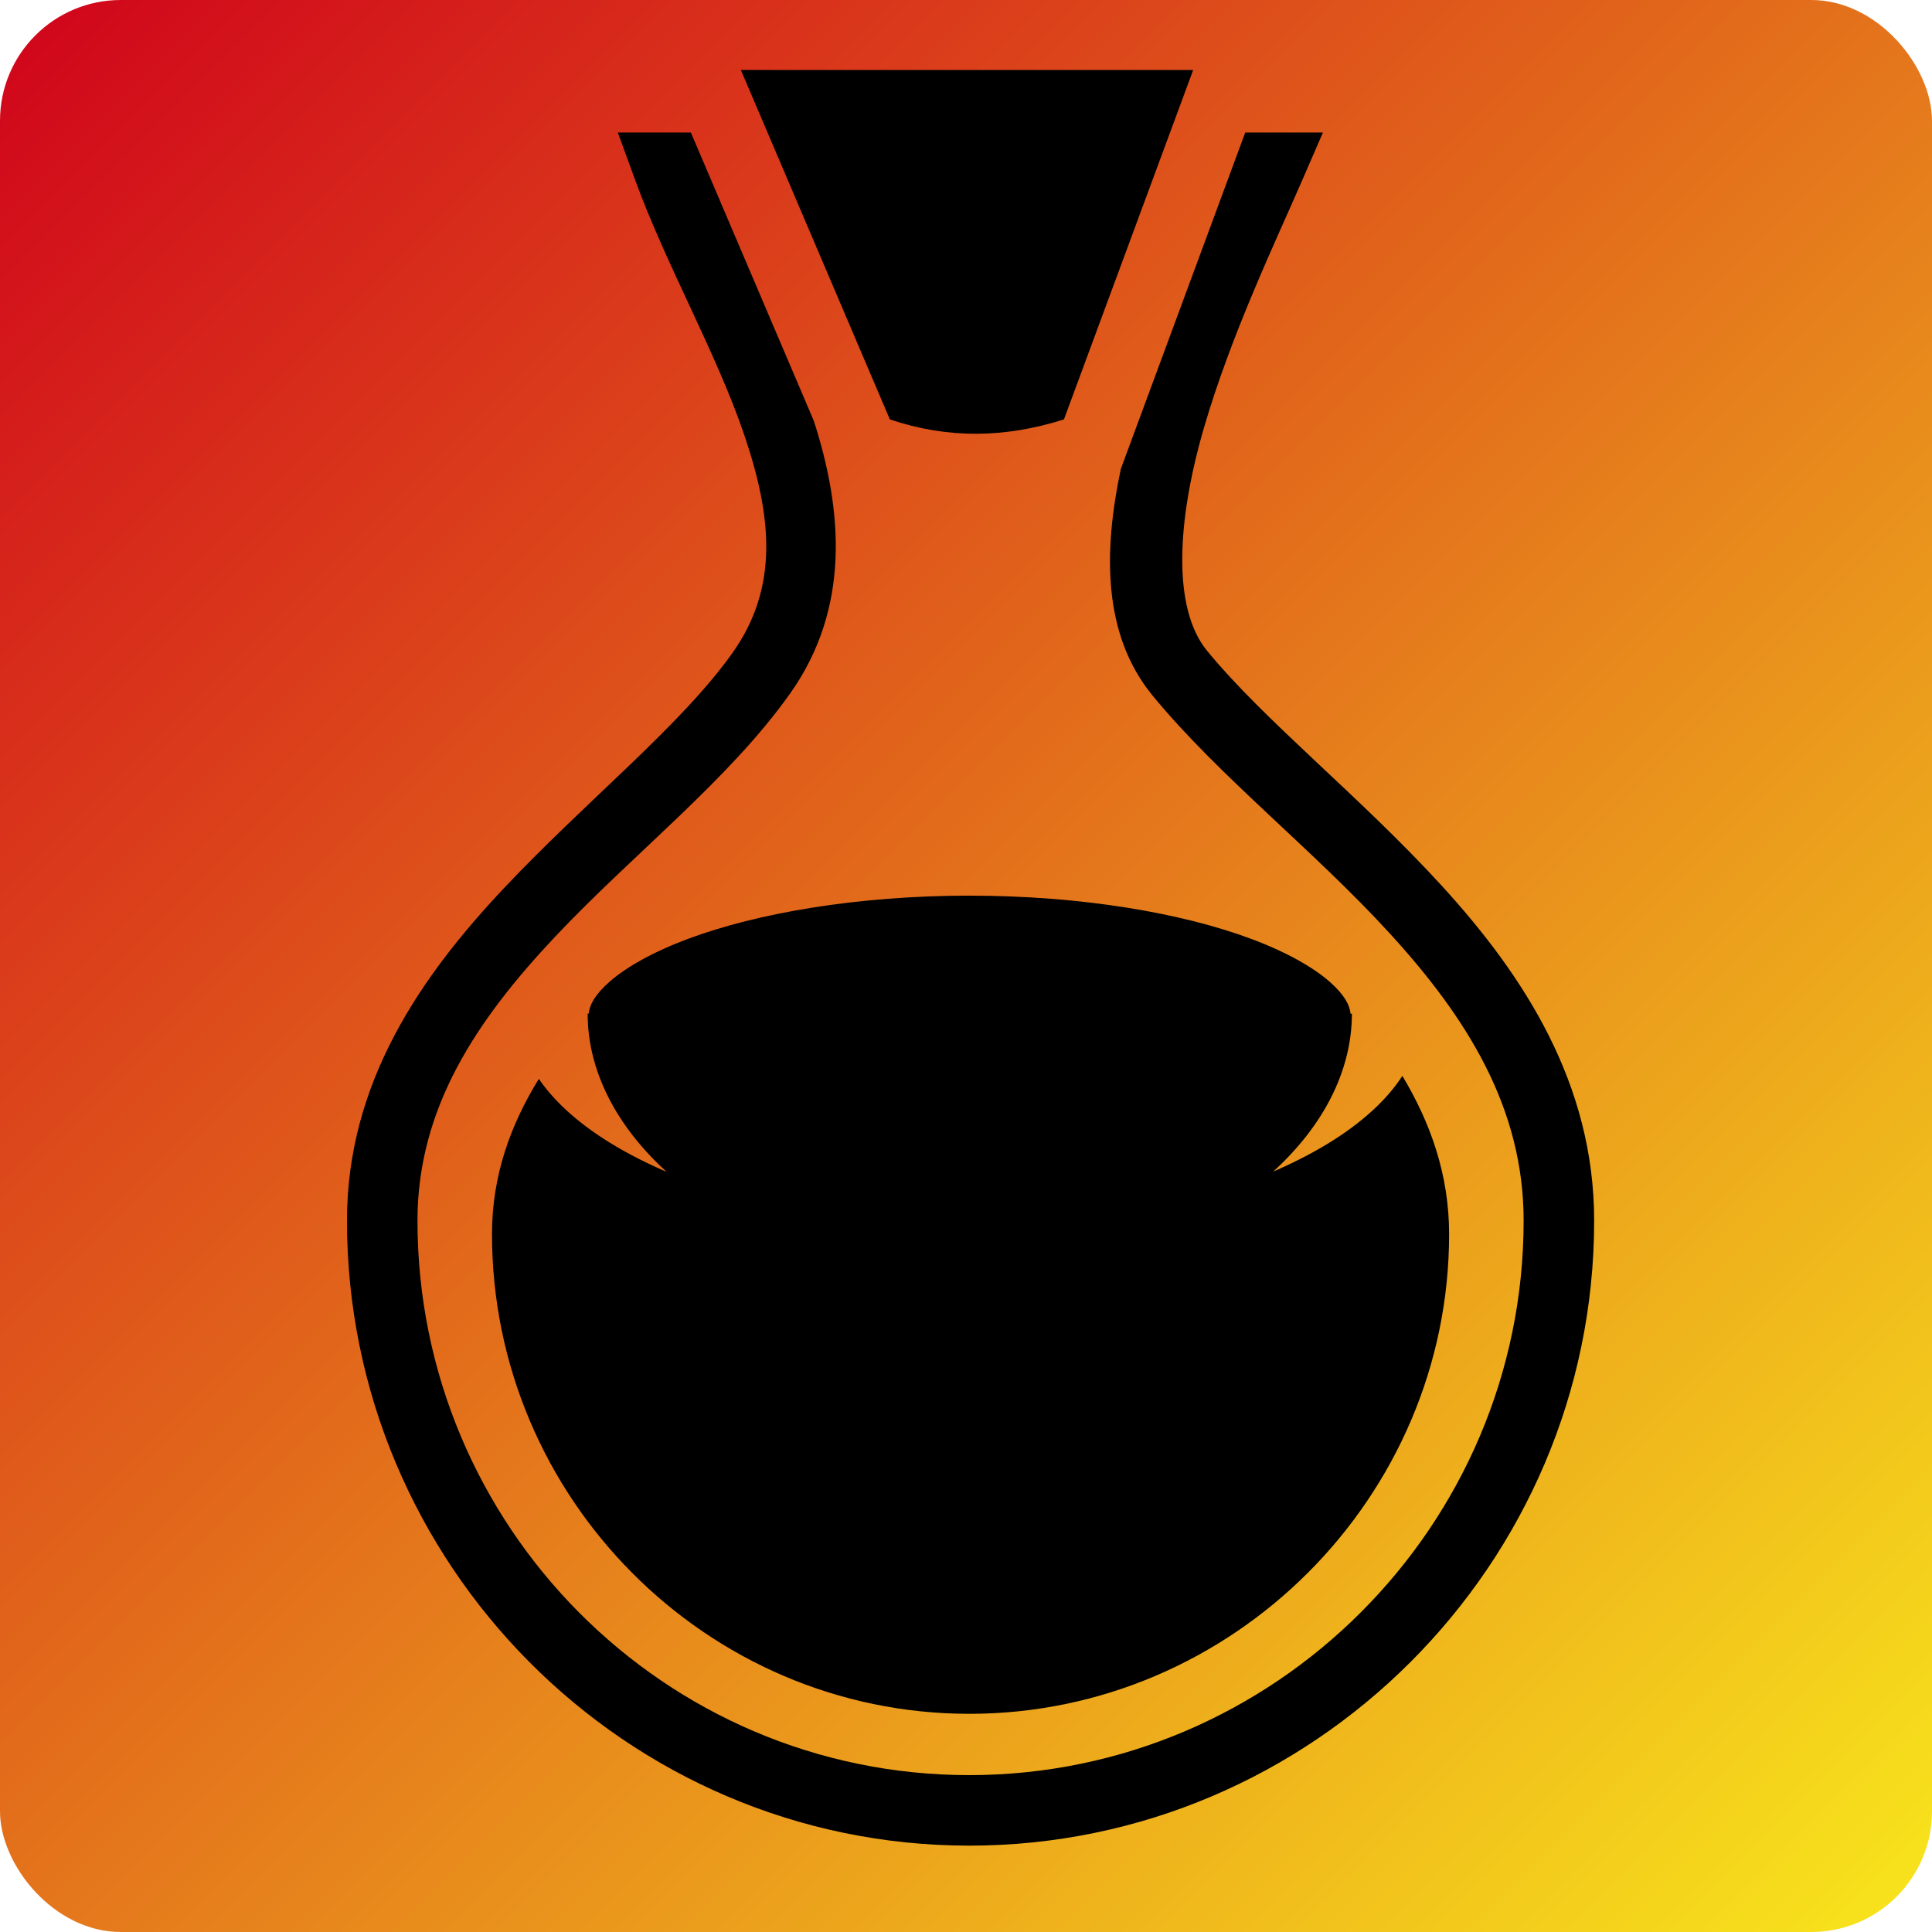 <svg xmlns="http://www.w3.org/2000/svg" viewBox="0 0 512 512" style="height: 512px; width: 512px;"><defs><linearGradient x1="0" x2="1" y1="0" y2="1" id="lorc-round-bottom-flask-gradient-0"><stop offset="0%" stop-color="#d0021b" stop-opacity="1"></stop><stop offset="100%" stop-color="#f8e71c" stop-opacity="1"></stop></linearGradient></defs><rect fill="url(#lorc-round-bottom-flask-gradient-0)" height="512" width="512" rx="32" ry="32"></rect><g class="" transform="translate(0,0)" style=""><path d="M196.336 18.547l39.486 92.598c15.428 5.19 30.466 4.96 46.135.003l34.246-92.6H196.336zM163.73 35.12l4.58 12.55c8.285 22.705 21.58 45.92 28.958 67.684 7.376 21.764 9.1 40.382-3.14 57.646-13.68 19.295-38.588 39.036-60.622 62.426S91.95 286.95 91.95 323.506c0 90.996 73.863 165.607 164.91 165.607 91.046 0 165.607-74.562 165.607-165.607 0-36.353-18.633-64.975-40.346-88.727-21.712-23.752-46.847-43.572-62.23-62.305-9.18-11.176-8.083-34.136-.88-58.948 7.202-24.812 19.265-50.037 25.908-65.34l5.67-13.066H330l-32.982 89.187c-4.628 21.963-4.8 43.92 8.43 60.03 17.494 21.302 42.586 40.852 62.88 63.052 20.295 22.198 35.45 46.107 35.45 76.116 0 80.852-66.064 146.92-146.92 146.92-80.853 0-146.22-66.015-146.22-146.92 0-29.948 15.754-53.275 36.47-75.266 20.72-21.99 46.04-41.55 62.263-64.43 16.084-22.685 13.952-48.6 6.29-72.304l-24.262-56.893c-.116-.265-.242-.538-.357-.802h.017l-7.97-18.69H163.73zm93.225 202.234c-29.526 0-56.244 4.575-74.752 11.5-9.254 3.462-16.414 7.55-20.732 11.37-3.928 3.476-5.263 6.203-5.474 8.42h-.267c0 15.347 7.808 29.99 20.916 41.887-.505-.217-1.025-.427-1.523-.65-10.727-4.78-19.682-10.378-26.387-16.952-2.23-2.187-4.24-4.532-5.937-7.02-7.48 12.14-12.415 25.588-12.415 41.14 0 69.77 56.745 127.132 126.517 127.132 69.772 0 127.13-57.36 127.13-127.13 0-15.723-4.923-29.484-12.39-41.93-1.802 2.782-4 5.39-6.466 7.808-6.705 6.574-15.66 12.17-26.387 16.953-.444.198-.908.385-1.356.58 13.06-11.885 20.837-26.5 20.837-41.817h-.354c-.21-2.216-1.546-4.943-5.475-8.418-4.317-3.82-11.477-7.91-20.73-11.37-18.51-6.926-45.23-11.5-74.755-11.5z" fill="#000000" fill-opacity="1"></path></g></svg>